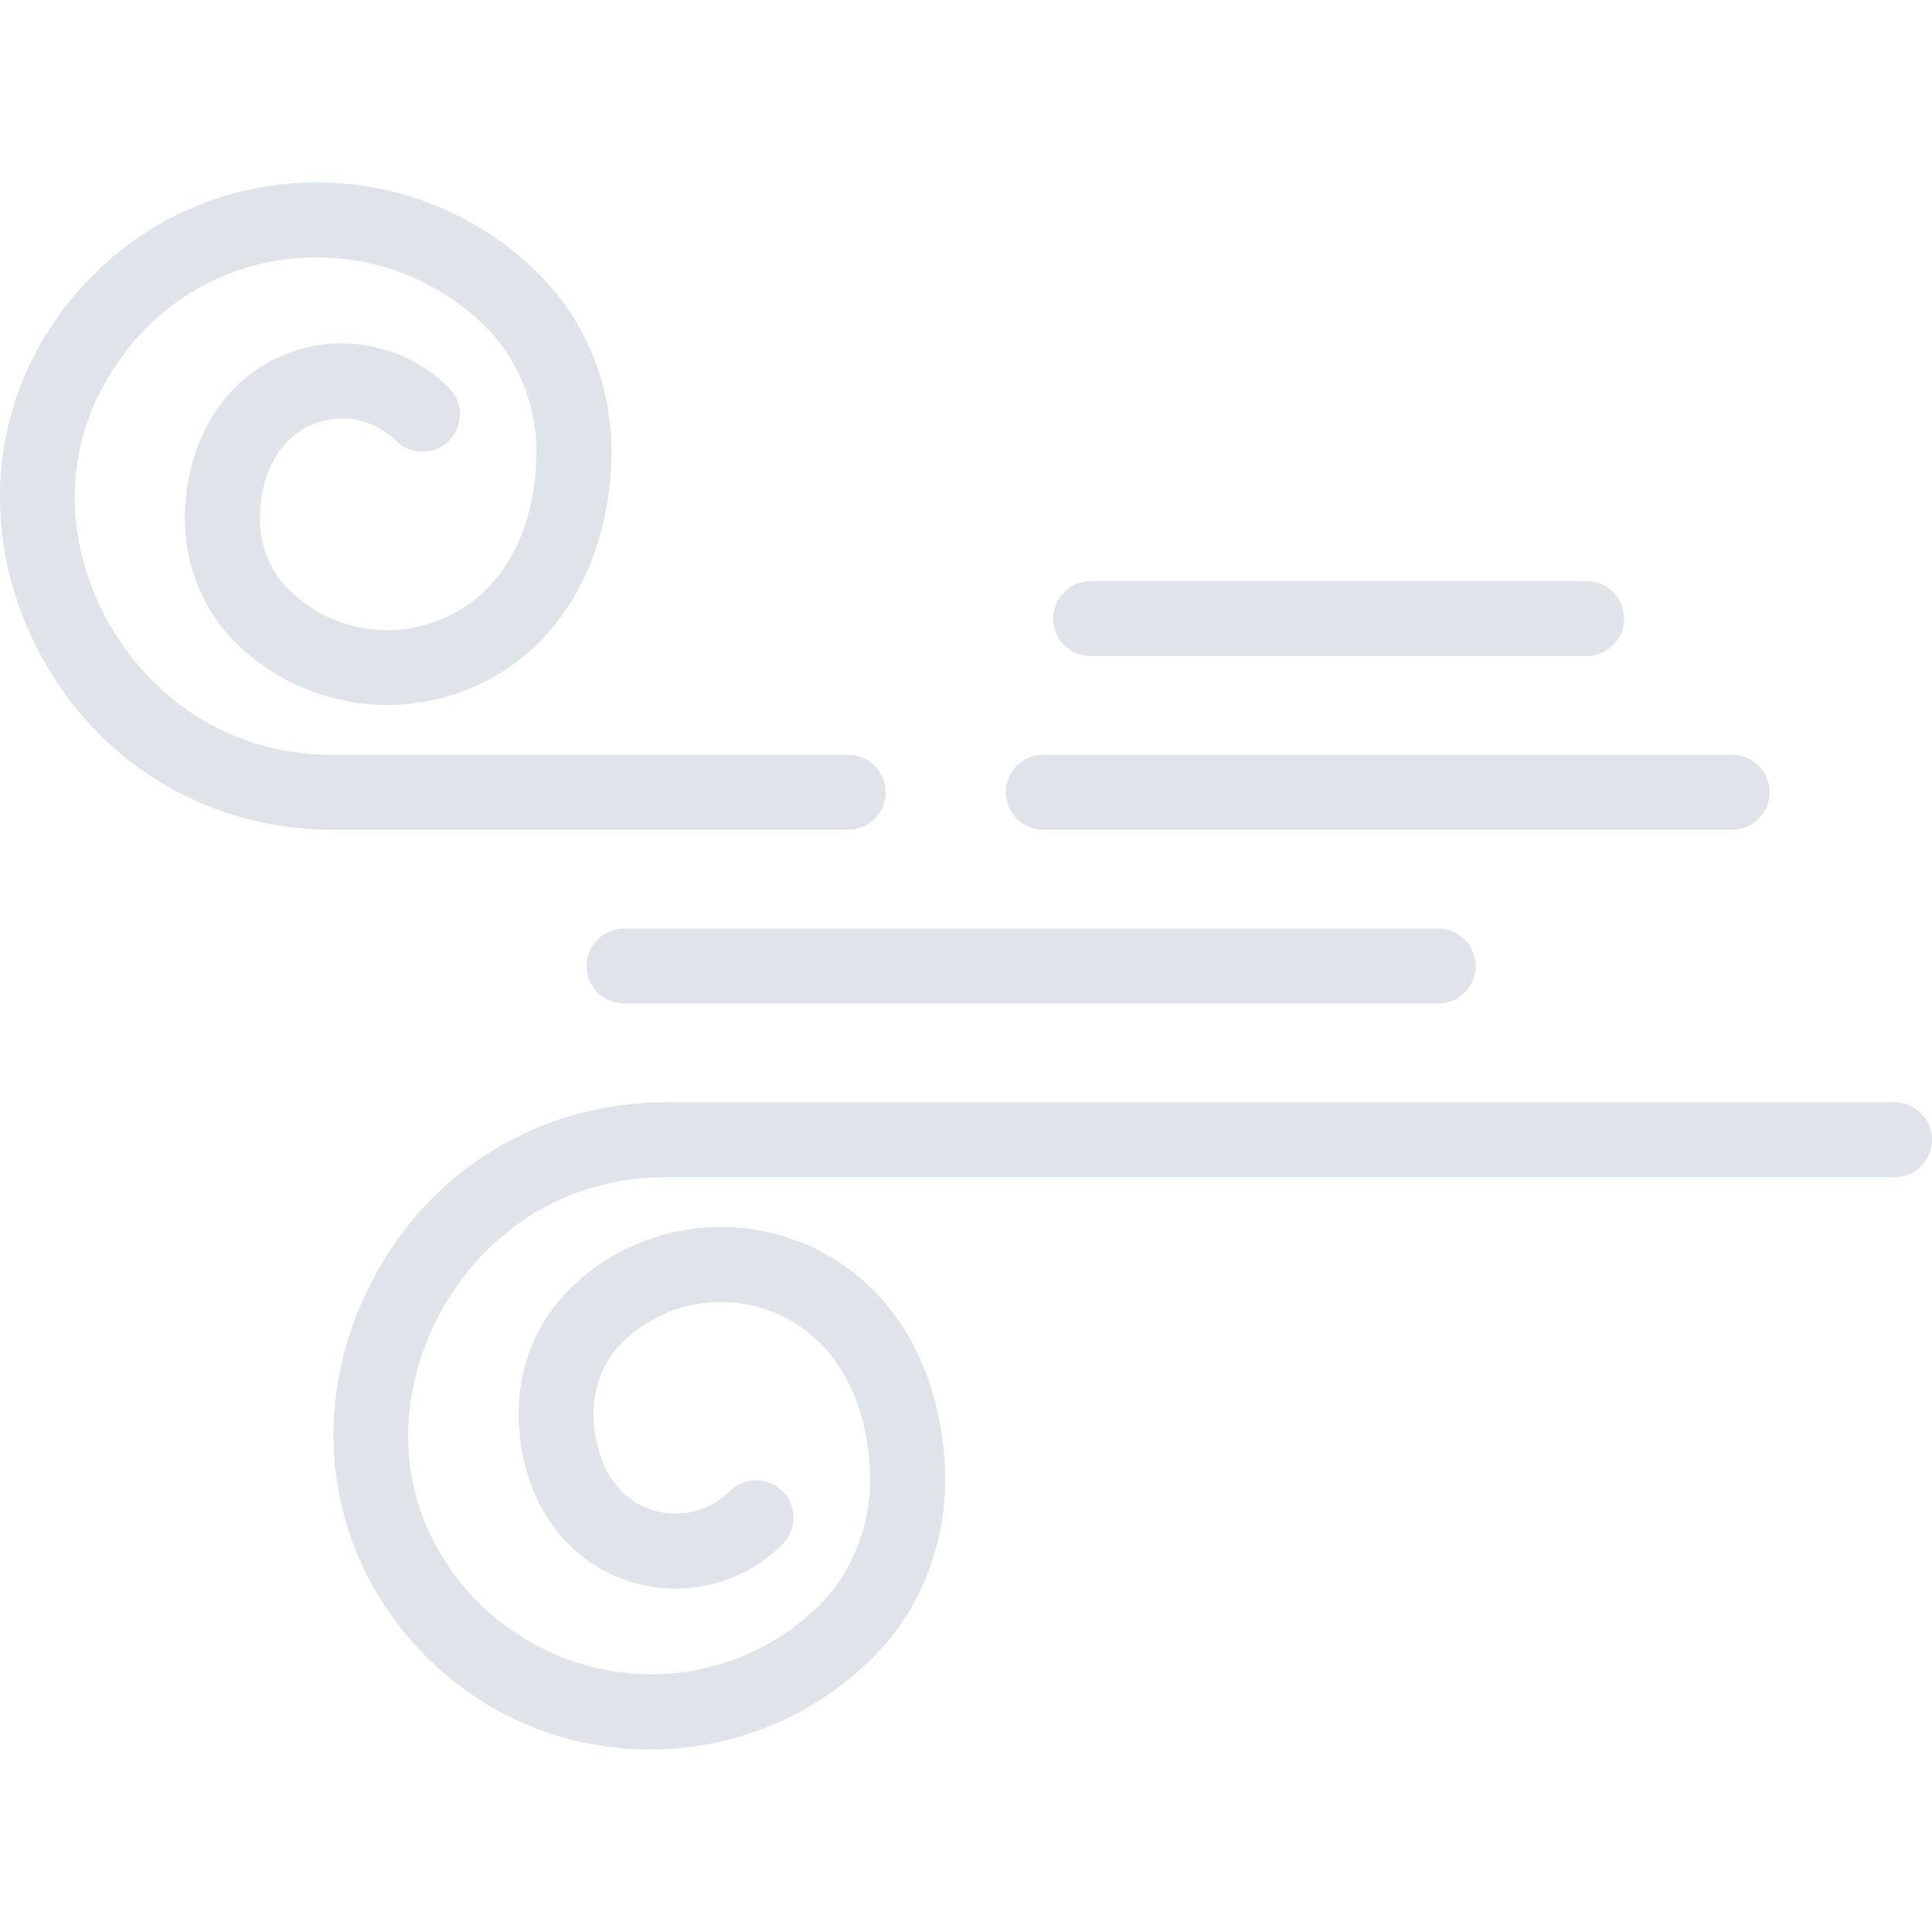 <?xml version="1.0" encoding="utf-8"?>
<!-- Generator: Adobe Illustrator 21.1.0, SVG Export Plug-In . SVG Version: 6.00 Build 0)  -->
<svg version="1.1" id="Layer_1" xmlns="http://www.w3.org/2000/svg" xmlns:xlink="http://www.w3.org/1999/xlink" x="0px" y="0px"
	 viewBox="0 0 32 32" style="enable-background:new 0 0 32 32;" xml:space="preserve">
<style type="text/css">
	.st0{fill:#DEE4E9;}
</style>
<g id="XMLID_2218_">
	<g id="XMLID_2216_">
		<path id="XMLID_2241_" class="st0" d="M10.766,28.978c-1.337,0.001-2.674-0.509-3.693-1.526c-0.005-0.005-0.076-0.077-0.08-0.082
			c-1.481-1.53-1.879-3.727-1.03-5.73c0.884-2.087,2.826-3.383,5.068-3.383h20.348c0.343,0,0.621,0.278,0.621,0.621
			s-0.278,0.621-0.621,0.621H11.031c-2.073,0-3.387,1.356-3.924,2.627c-0.661,1.557-0.367,3.198,0.786,4.388
			c1.612,1.613,4.138,1.612,5.689,0.061c0.553-0.552,0.862-1.373,0.828-2.196c-0.055-1.305-0.647-2.273-1.624-2.655
			c-0.859-0.334-1.836-0.131-2.489,0.522c-0.319,0.318-0.488,0.776-0.464,1.258c0.036,0.735,0.365,1.276,0.901,1.482
			c0.466,0.18,0.996,0.068,1.35-0.285c0.242-0.242,0.636-0.243,0.878-0.001c0.242,0.242,0.242,0.636,0,0.878
			c-0.7,0.701-1.75,0.925-2.674,0.566c-1.001-0.386-1.635-1.35-1.695-2.581c-0.041-0.831,0.261-1.631,0.827-2.197
			c1-1.001,2.499-1.314,3.818-0.8c1.437,0.559,2.339,1.966,2.414,3.758c0.05,1.181-0.384,2.322-1.191,3.126
			C13.442,28.47,12.105,28.978,10.766,28.978z"/>
	</g>
	<g id="XMLID_2237_">
		<path id="XMLID_2240_" class="st0" d="M28.69,13.743H17.28c-0.343,0-0.621-0.278-0.621-0.621s0.278-0.621,0.621-0.621H28.69
			c0.343,0,0.621,0.278,0.621,0.621S29.033,13.743,28.69,13.743z"/>
	</g>
	<g id="XMLID_2236_">
		<path id="XMLID_2238_" class="st0" d="M14.049,13.743H5.507c-2.241,0-4.183-1.296-5.069-3.383c-0.847-2.002-0.45-4.2,1.037-5.736
			C1.478,4.621,1.547,4.551,1.55,4.548c2.036-2.036,5.349-2.036,7.385,0c0.806,0.805,1.24,1.944,1.19,3.126
			c-0.076,1.793-0.978,3.199-2.414,3.759c-1.318,0.515-2.816,0.2-3.819-0.8c-0.565-0.565-0.867-1.367-0.826-2.198
			c0.06-1.229,0.692-2.194,1.694-2.58C5.686,5.5,6.735,5.723,7.436,6.422c0.242,0.242,0.242,0.636,0,0.878S6.801,7.544,6.558,7.301
			c-0.354-0.354-0.883-0.466-1.35-0.285C4.672,7.223,4.343,7.763,4.307,8.497c-0.024,0.481,0.145,0.94,0.465,1.259
			c0.652,0.653,1.629,0.858,2.489,0.521c0.978-0.381,1.57-1.348,1.624-2.655C8.92,6.8,8.61,5.979,8.057,5.427
			c-1.553-1.553-4.077-1.553-5.63,0C1.215,6.677,0.921,8.318,1.582,9.875c0.538,1.27,1.852,2.627,3.925,2.627h8.542
			c0.343,0,0.621,0.278,0.621,0.621C14.67,13.466,14.392,13.743,14.049,13.743z"/>
	</g>
	<g id="XMLID_2235_">
		<path id="XMLID_2227_" class="st0" d="M23.82,16.622H10.337c-0.343,0-0.621-0.278-0.621-0.621c0-0.343,0.278-0.621,0.621-0.621
			H23.82c0.343,0,0.621,0.278,0.621,0.621C24.441,16.343,24.163,16.622,23.82,16.622z"/>
	</g>
	<g id="XMLID_2239_">
		<path id="XMLID_2226_" class="st0" d="M26.279,10.866h-8.215c-0.343,0-0.621-0.278-0.621-0.621c0-0.343,0.278-0.621,0.621-0.621
			h8.215c0.343,0,0.621,0.278,0.621,0.621C26.9,10.588,26.622,10.866,26.279,10.866z"/>
	</g>
</g>
</svg>
